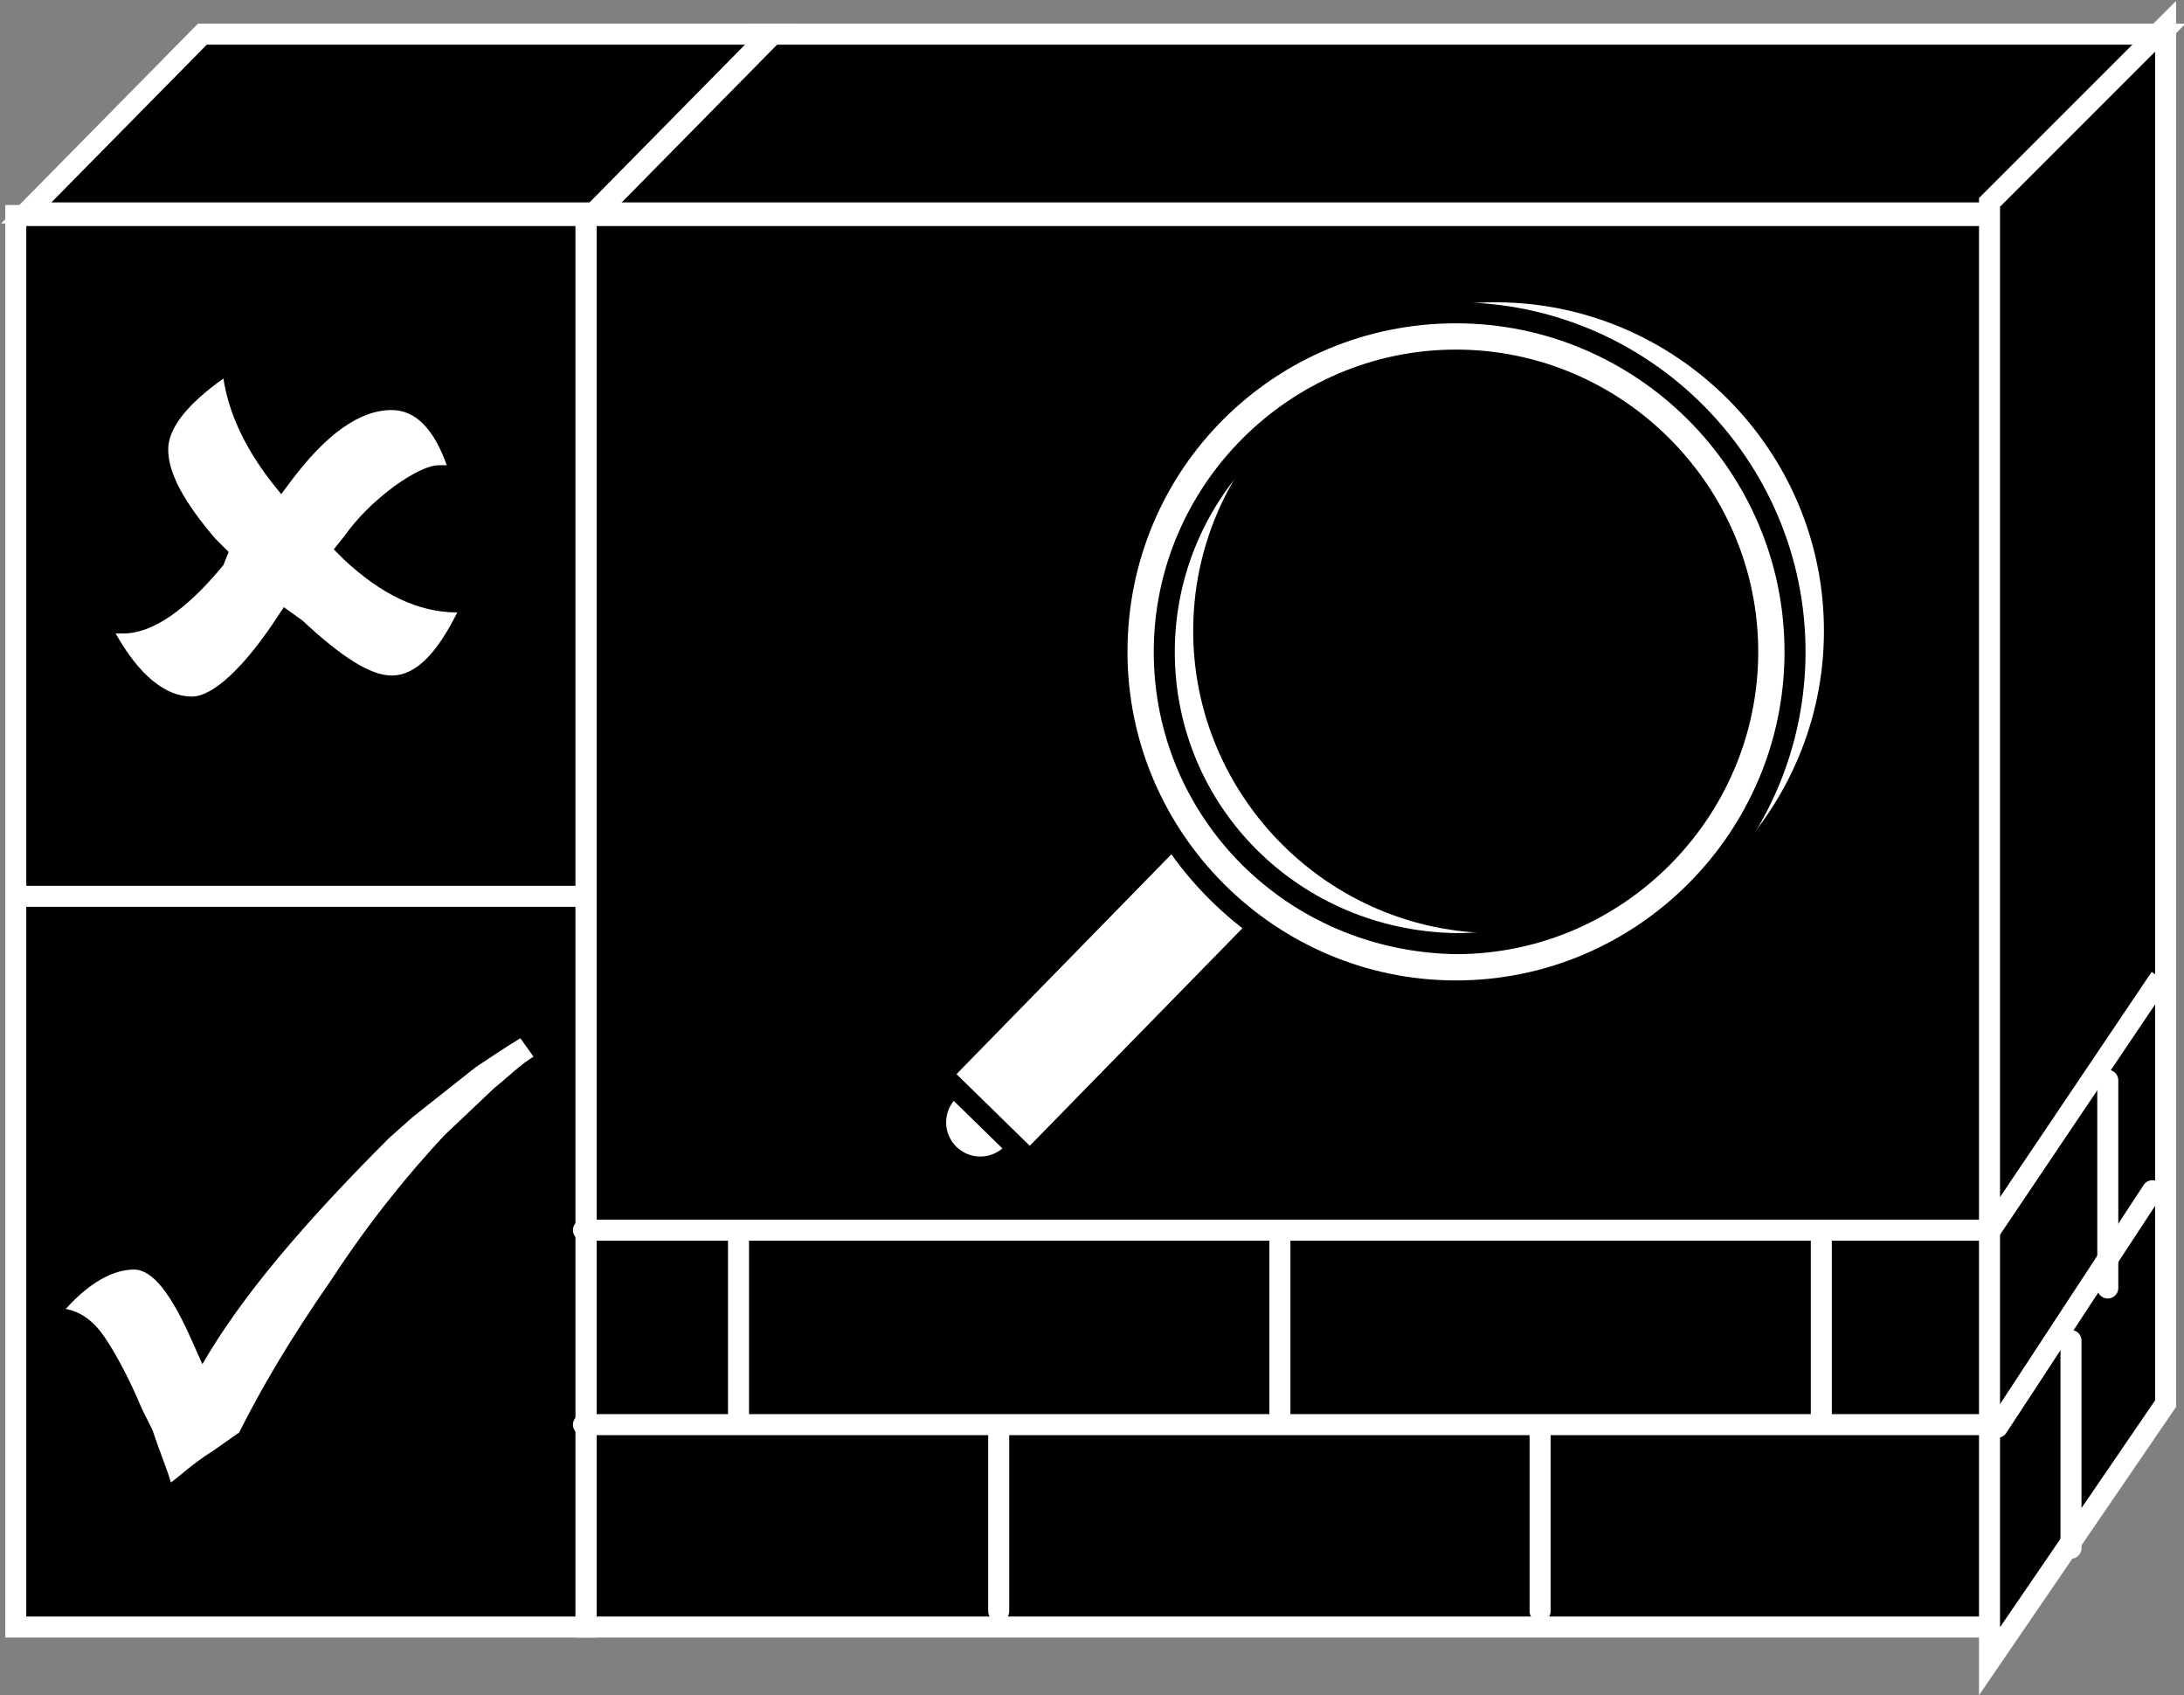 <?xml version="1.0" encoding="utf-8"?>
<!-- Generator: Adobe Illustrator 20.1.0, SVG Export Plug-In . SVG Version: 6.00 Build 0)  -->
<svg version="1.1" id="Layer_1" xmlns="http://www.w3.org/2000/svg" xmlns:xlink="http://www.w3.org/1999/xlink" x="0px" y="0px"
	 viewBox="0 0 83.1 64.5" style="enable-background:new 0 0 83.1 64.5;" xml:space="preserve">
<rect x="0" y="0" width="83.1" height="64.5" fill="#808080" stroke="none"/>
<style type="text/css">
	.st0{fill:#000000;stroke:#FFFFFF;stroke-width:0.8;}
	.st1{stroke:#FFFFFF;stroke-width:0.8;}
	.st2{fill:#000000;stroke:#FFFFFF;stroke-width:0.8;}
	.st3{fill:#FFFFFF;}
	.st4{fill:none;stroke:#FFFFFF;stroke-width:0.8;stroke-linecap:round;stroke-linejoin:round;}
	.st5{fill:#FFFFFF;stroke:#000000;stroke-width:0.8;}
</style>
<g>
	<rect x="22.3" y="8.2" class="st0" width="53.6" height="53.7"/>
	<polygon class="st0" points="28.6,1.3 82.2,1.3 75.5,8.1 21.9,8.1 	"/>
	<polygon class="st0" points="82.4,53.4 75.7,63.2 75.7,7.7 82.4,1 	"/>
	<rect x="0.6" y="8.2" class="st0" width="21.7" height="53.7"/>
	<polygon class="st0" points="7.7,1.3 29.4,1.3 22.7,8.1 1,8.1 	"/>
	<line class="st1" x1="22.3" y1="8.2" x2="22.3" y2="61.9"/>
	<line class="st2" x1="22.6" y1="8.1" x2="29.3" y2="1.3"/>
	<path class="st3" d="M10.8,23.1l-0.2,0.3c-1.3,2-2.5,3.1-3.3,3.1c-1,0-2-0.8-2.9-2.4c0.1,0,0.2,0,0.3,0c1.1,0,2.4-0.9,3.8-2.6
		L8.7,21l-0.5-0.5C7,19.1,6.4,18,6.4,17.1c0-0.8,0.7-1.7,2.1-2.7c0.2,1.3,0.8,2.6,1.8,3.9l0.4,0.5l0.3-0.4c1.4-1.9,2.7-2.8,3.9-2.8
		c0.9,0,1.6,0.7,2.1,2.1c-0.1,0-0.2,0-0.3,0c-0.4,0-1,0.3-1.7,0.8c-0.8,0.6-1.4,1.2-1.9,1.9l-0.4,0.5l0.4,0.4c1.4,1.3,2.8,2,4.3,2
		c-0.8,1.6-1.6,2.4-2.5,2.4c-0.8,0-1.9-0.7-3.4-2.1L10.8,23.1z"/>
	<path class="st3" d="M16.9,43.2c-1.3,1.4-2.8,3.2-4.3,5.5C11,51,9.9,52.9,9.1,54.5l-1,0.7c-0.8,0.5-1.3,1-1.6,1.2
		c-0.1-0.4-0.4-1.1-0.7-2l-0.4-0.8c-0.5-1.2-1-2.1-1.4-2.7c-0.4-0.6-0.9-1-1.5-1.1c0.9-1,1.8-1.5,2.6-1.5c0.7,0,1.4,0.9,2.2,2.7
		l0.4,0.9c1.5-2.6,3.9-5.4,7.1-8.6l0.9-0.8l2.4-1.9c0.6-0.4,1.2-0.8,1.7-1.1l0.5,0.7c-0.5,0.3-1,0.8-1.5,1.2L16.9,43.2z"/>
	<line class="st0" x1="22.1" y1="34.1" x2="0.4" y2="34.1"/>
</g>
<line class="st4" x1="75.5" y1="46.8" x2="22.2" y2="46.8"/>
<line class="st4" x1="75.5" y1="54.2" x2="22.2" y2="54.2"/>
<line class="st4" x1="81.9" y1="45.3" x2="76" y2="54.3"/>
<line class="st4" x1="38" y1="54.6" x2="38" y2="61.3"/>
<line class="st4" x1="58.6" y1="54.6" x2="58.6" y2="61.3"/>
<line class="st4" x1="48.7" y1="47.1" x2="48.7" y2="53.8"/>
<line class="st4" x1="28.1" y1="47.1" x2="28.1" y2="53.8"/>
<line class="st4" x1="69.3" y1="47.1" x2="69.3" y2="53.8"/>
<line class="st1" x1="75.6" y1="47" x2="82.2" y2="37.2"/>
<line class="st4" x1="78.8" y1="51" x2="78.8" y2="58.9"/>
<line class="st4" x1="80.2" y1="41.1" x2="80.2" y2="49"/>
<path class="st1" d="M40.7,55.8"/>
<circle class="st5" cx="37.3" cy="42.7" r="1.7"/>
<rect x="35.5" y="35.3" transform="matrix(0.699 -0.715 0.715 0.699 -14.226 41.579)" class="st5" width="13.6" height="4.7"/>
<path class="st5" d="M44,24c0,7.1,5.8,12.9,12.9,12.9c7.1,0,12.9-5.8,12.9-12.9c0-7.1-5.8-12.9-12.9-12.9C49.8,11.1,44,16.9,44,24z
	 M45.8,24c0-6.1,5-11.1,11.1-11.1C63,12.9,68,17.9,68,24c0,6.1-5,11.1-11.1,11.1C50.8,35.1,45.8,30.1,45.8,24z"/>
<path class="st5" d="M42.5,24.8c0,7.1,5.8,12.9,12.9,12.9c7.1,0,12.9-5.8,12.9-12.9c0-7.1-5.8-12.9-12.9-12.9
	C48.3,11.9,42.5,17.6,42.5,24.8z M44.3,24.8c0-6.1,5-11.1,11.1-11.1c6.1,0,11.1,5,11.1,11.1c0,6.1-5,11.1-11.1,11.1
	C49.2,35.8,44.3,30.9,44.3,24.8z"/>
<path d="M37.3,42.7"/>
</svg>
